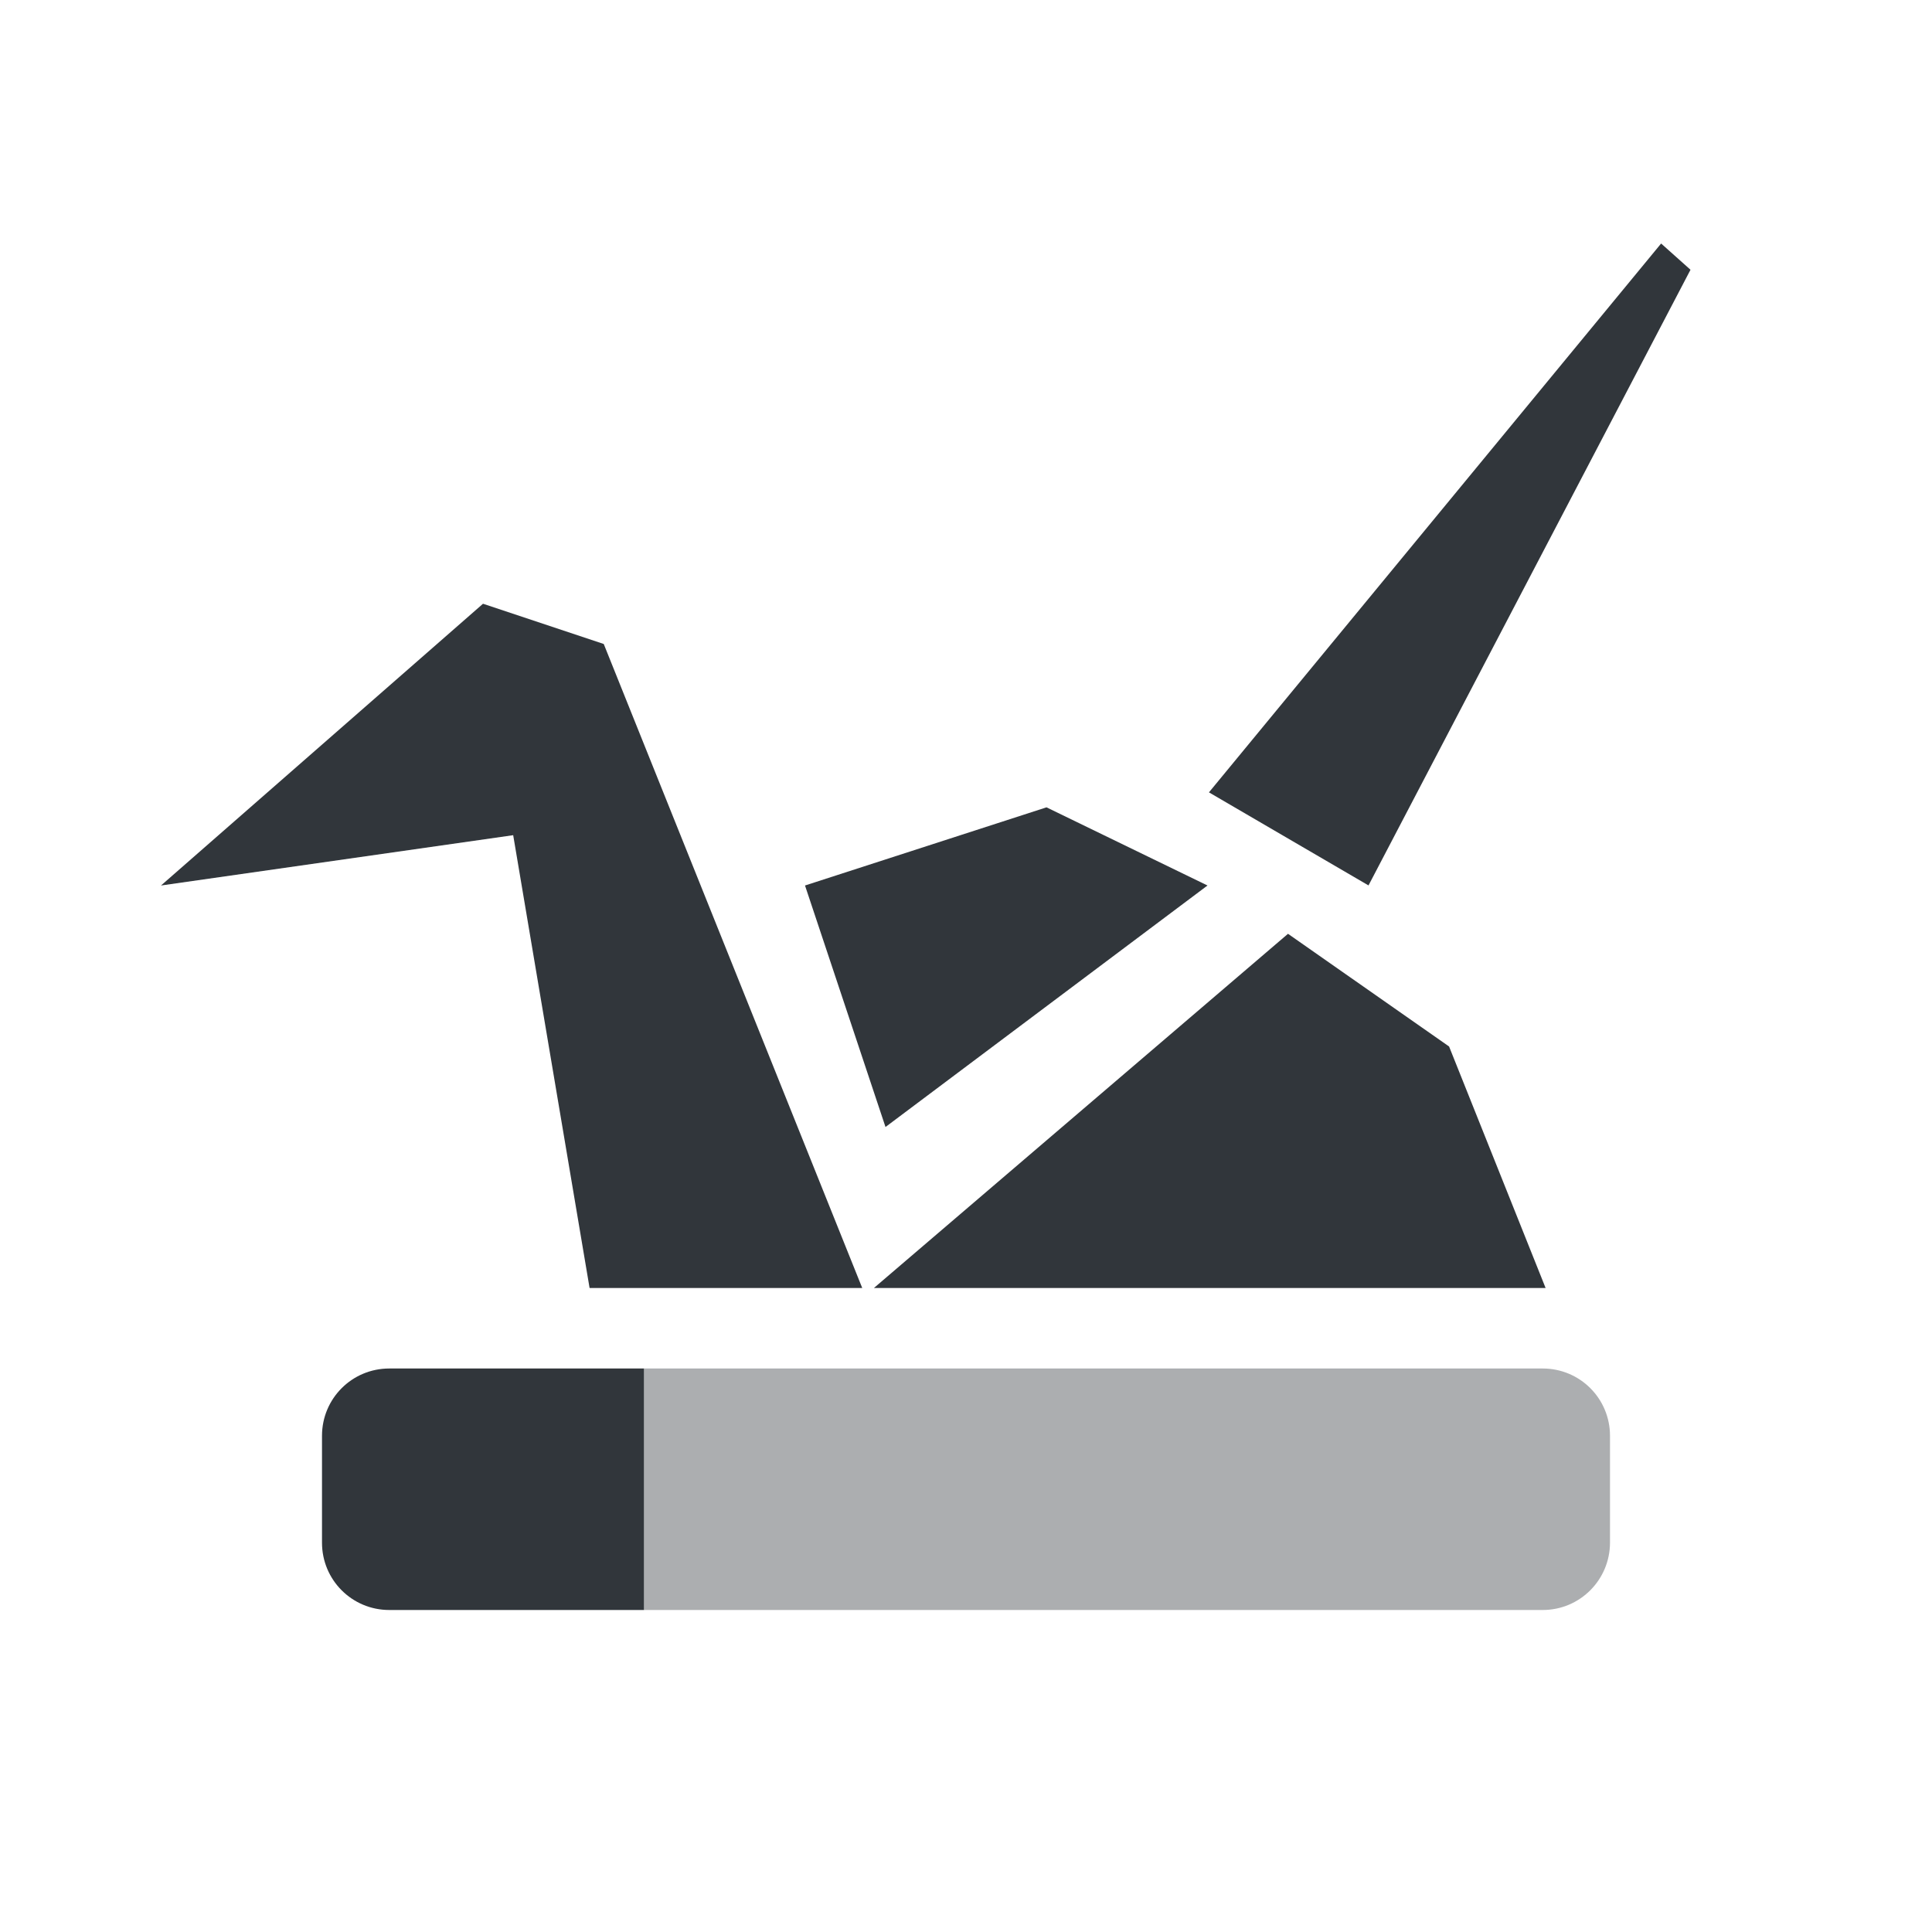 <svg height="24" width="24" xmlns="http://www.w3.org/2000/svg"><path d="m20.635 3.025-5.617 6.818 1.982 1.156 4-7.648zm-14.635 4.475-4 3.5 4.375-.625.949 5.625h3.387l-3.211-8zm7 2.529-3 .971 1 3 4-3zm3 1.571-5.144 4.4h8.344l-1.199-3zm-11.164 5.4c-.463 0-.836.373-.836.836v1.328c0 .463.373.836.836.836h3.164v-3h-3.164z" fill="#31363b"/><path d="m4.836 17c-.232 0-.441.093-.592.244.151-.151.36-.244.592-.244zm3.164 0v3h11.164c.463 0 .836-.375.836-.838v-1.326c0-.463-.373-.836-.836-.836h-11.164z" fill="#31363b" opacity=".4"/></svg>